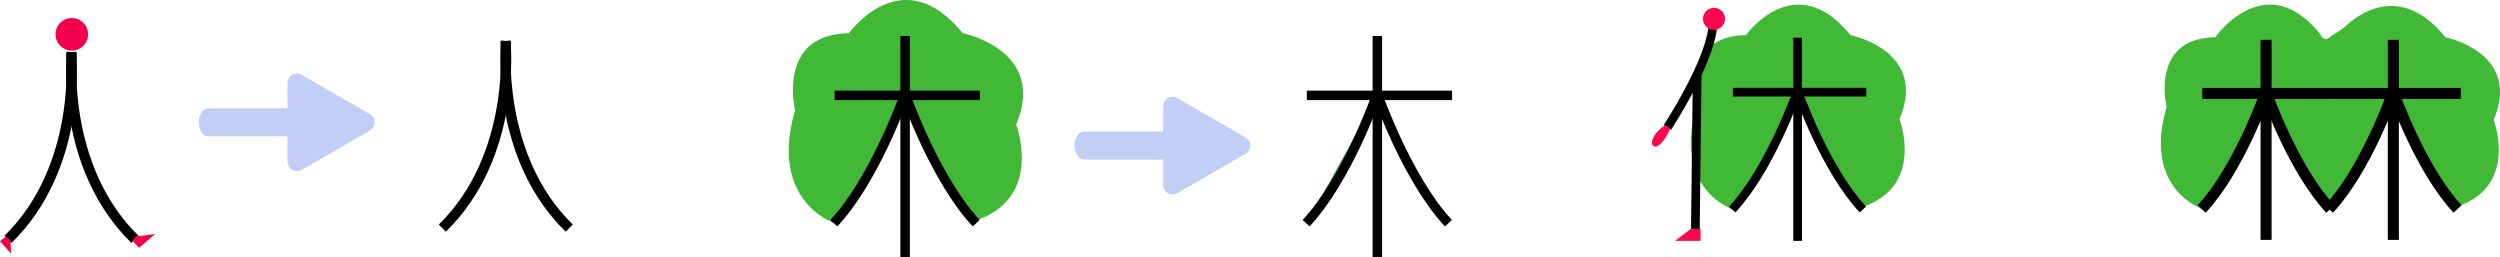 <svg xmlns="http://www.w3.org/2000/svg" width="1075.94" height="110.781" viewBox="0 0 1075.94 110.781"><defs><style>.a{fill:#c3cef7;}.b,.c{fill:#f3004c;}.c,.d,.f{fill-rule:evenodd;}.d{fill:#41b937;}.e,.f{fill:#ff064f;}</style></defs><g transform="translate(109.849 -254.904)"><g transform="translate(-235)"><path class="a" d="M257.863,313.571H214.748c-2.235,0-4.048-2.693-4.048-6.015s1.813-6.015,4.048-6.015h43.115c2.236,0,4.049,2.693,4.049,6.015S260.1,313.571,257.863,313.571Z"/><path class="a" d="M254.991,328.019l29.325-16.933a4.076,4.076,0,0,0,0-7.06l-29.325-16.934a4.077,4.077,0,0,0-6.115,3.531v33.866A4.076,4.076,0,0,0,254.991,328.019Z"/></g><g transform="translate(141.511 -148.197)"><path class="a" d="M258.213,471.78H215.1c-2.236,0-4.049-2.693-4.049-6.015s1.813-6.015,4.049-6.015h43.115c2.235,0,4.048,2.693,4.048,6.015S260.448,471.78,258.213,471.78Z"/><path class="a" d="M255.34,486.229,284.665,469.3a4.077,4.077,0,0,0,0-7.061L255.34,445.3a4.077,4.077,0,0,0-6.115,3.53V482.7A4.077,4.077,0,0,0,255.34,486.229Z"/></g><g transform="translate(-201)"><path d="M96.109,359.45l-3.026-3.1c31.184-30.413,26.573-78.283,26.525-78.762l4.307-.452C124.131,279.18,128.779,327.587,96.109,359.45Z"/><path d="M147.713,359.45c-32.669-31.863-28.023-80.27-27.807-82.316l4.308.45c-.049.481-4.617,48.393,26.524,78.764Z"/><circle class="b" cx="7.011" cy="7.011" r="7.011" transform="translate(115.05 262.657)"/><path class="c" d="M93.689,356.765,91.151,358.7l4.807,5.408-.334-5.809Z"/><path class="c" d="M148.037,358.367l3,3.2,6.877-5.942-8.279,1.068Z"/></g><g transform="translate(-243 -2)"><path d="M325.022,356.63l-3.025-3.1c31.183-30.413,26.573-78.283,26.525-78.761l4.307-.453C353.045,276.36,357.693,324.767,325.022,356.63Z"/><path d="M376.627,356.63c-32.669-31.863-28.023-80.27-27.807-82.316l4.308.451c-.049.48-4.617,48.392,26.524,78.763Z"/></g><g transform="translate(155.511 -148.197)"><path class="d" d="M91.268,497.951s-25.4-10.37-14.427-47.342c0,0-8.116-32.763,23.144-33.214,0,0,22.844-32.162,48.995,0,0,0,36.52,7.214,22.994,39.376,0,0,12.1,31.561-17.659,41.33l-8.742-10.792-7.151-12.315L128.24,454.066l-4.058-9.393-10.37,21.567L102.639,487.9,93.26,499.153Z"/><rect width="4.085" height="95.284" transform="translate(122.14 418.598)"/><rect width="62.52" height="4.085" transform="translate(93.824 442.105)"/><path class="d" d="M93.823,499.153c17.735-18.937,30.359-55.006,30.359-55.006"/><path d="M153.294,500.55c-17.824-19.033-30.275-54.239-30.8-55.729l3.855-1.348c.126.355,12.692,35.886,29.922,54.284Z"/><path d="M95,500.55l-2.98-2.793c17.23-18.4,29.8-53.929,29.922-54.284l3.856,1.348C125.275,446.311,112.825,481.517,95,500.55Z"/></g><g transform="translate(128.511 -148.197)"><rect width="4.085" height="95.284" transform="translate(352.376 418.598)"/><rect width="62.52" height="4.085" transform="translate(324.06 442.105)"/><path class="d" d="M324.06,499.153c17.734-18.937,30.358-55.006,30.358-55.006"/><path d="M383.53,500.55c-17.824-19.033-30.274-54.239-30.8-55.729l3.856-1.348c.125.355,12.692,35.886,29.921,54.284Z"/><path d="M325.237,500.55l-2.98-2.793c17.23-18.4,29.8-53.929,29.922-54.284l3.855,1.348C355.512,446.311,343.061,481.517,325.237,500.55Z"/></g><g transform="translate(99.685 -154.532)"><path class="d" d="M533.922,498.477s-23.308-9.516-13.24-43.444c0,0-7.448-30.067,21.239-30.48,0,0,20.964-29.515,44.961,0,0,0,33.515,6.62,21.1,36.134,0,0,11.1,28.963-16.205,37.928l-8.023-9.9-6.562-11.3L567.85,458.2l-3.724-8.62-9.516,19.791-10.254,19.876-8.607,10.328Z"/><rect width="3.739" height="87.44" transform="translate(562.256 425.657)"/><rect width="57.375" height="3.739" transform="translate(536.266 447.232)"/><path class="d" d="M536.266,499.58c16.275-17.377,27.86-50.478,27.86-50.478"/><path d="M590.846,500.859c-16.358-17.466-27.783-49.773-28.261-51.14l3.529-1.234c.115.327,11.648,32.935,27.46,49.818Z"/><path d="M537.343,500.859l-2.727-2.556c15.821-16.894,27.345-49.491,27.458-49.818l3.531,1.234C565.124,451.086,553.7,483.393,537.343,500.859Z"/><path d="M509.623,465.3l-3.122-2.06c.171-.259,17.165-26.169,19.153-41.687l3.709.475C527.264,438.411,510.342,464.213,509.623,465.3Z"/><rect width="66.59" height="3.739" transform="translate(518.246 507.972) rotate(-89.329)"/><circle class="e" cx="4.758" cy="4.758" r="4.758" transform="translate(523.371 412.795)"/><path class="f" d="M507.166,463.308s-5.251,3.072-5.748,7.457a1.516,1.516,0,0,0,1.972,1.678c1.4-.484,3.485-2.283,5.982-7.756Z"/><path class="f" d="M518.087,507.993l-6.689,5.1h10.965v-5.1Z"/></g><g transform="translate(324.227 2)"><path class="d" d="M618.369,268.944c-18.525-22.784-36.005-11.1-42.7-4.991a29.329,29.329,0,0,1-5.156,3.607c-1.294.751-2.253,1.919-3.657,2.274a3.851,3.851,0,0,1-2.476-2.39c-23.633-29.066-45.064,1.5-45.064,1.5-28.251.407-20.916,30.015-20.916,30.015-9.915,33.411,13.038,42.782,13.038,42.782l1.8,1.087,8.476-10.171,10.1-19.573,9.371-19.49,3.667,8.488,5.857,12.038c10.686,23,15.5,27.621,15.5,27.621l1.8,1.087.962-1.155c13.264-17.05,15.144-18.691,17.387-28.156l.224-.433,9.371-19.49,3.667,8.488,9.2,18.914,6.463,11.129,7.9,9.753c26.892-8.829,15.959-37.351,15.959-37.351C651.373,275.463,618.369,268.944,618.369,268.944Z"/><rect width="4.755" height="86.108" transform="translate(538.809 270.03)"/><rect width="56.501" height="4.755" transform="translate(513.752 290.742)"/><path class="d" d="M513.752,342.828c16.027-17.113,27.435-49.709,27.435-49.709"/><path d="M567.109,344.454c-16.184-17.28-27.474-49.2-27.945-50.55l4.486-1.569c.114.32,11.438,32.326,26.928,48.868Z"/><path d="M515.2,344.454l-3.469-3.251c15.492-16.542,26.814-48.548,26.928-48.868l4.488,1.569C542.677,295.256,531.39,327.174,515.2,344.454Z"/><rect width="4.755" height="86.108" transform="translate(593.582 270.03)"/><rect width="56.501" height="4.755" transform="translate(568.523 290.742)"/><path class="d" d="M568.524,342.828c16.026-17.113,27.435-49.709,27.435-49.709"/><path d="M621.88,344.454c-16.185-17.28-27.472-49.2-27.945-50.55l4.488-1.569c.114.32,11.436,32.326,26.926,48.868Z"/><path d="M569.977,344.454l-3.469-3.251c15.489-16.542,26.811-48.548,26.925-48.868l4.489,1.569C597.448,295.256,586.161,327.174,569.977,344.454Z"/></g></g></svg>